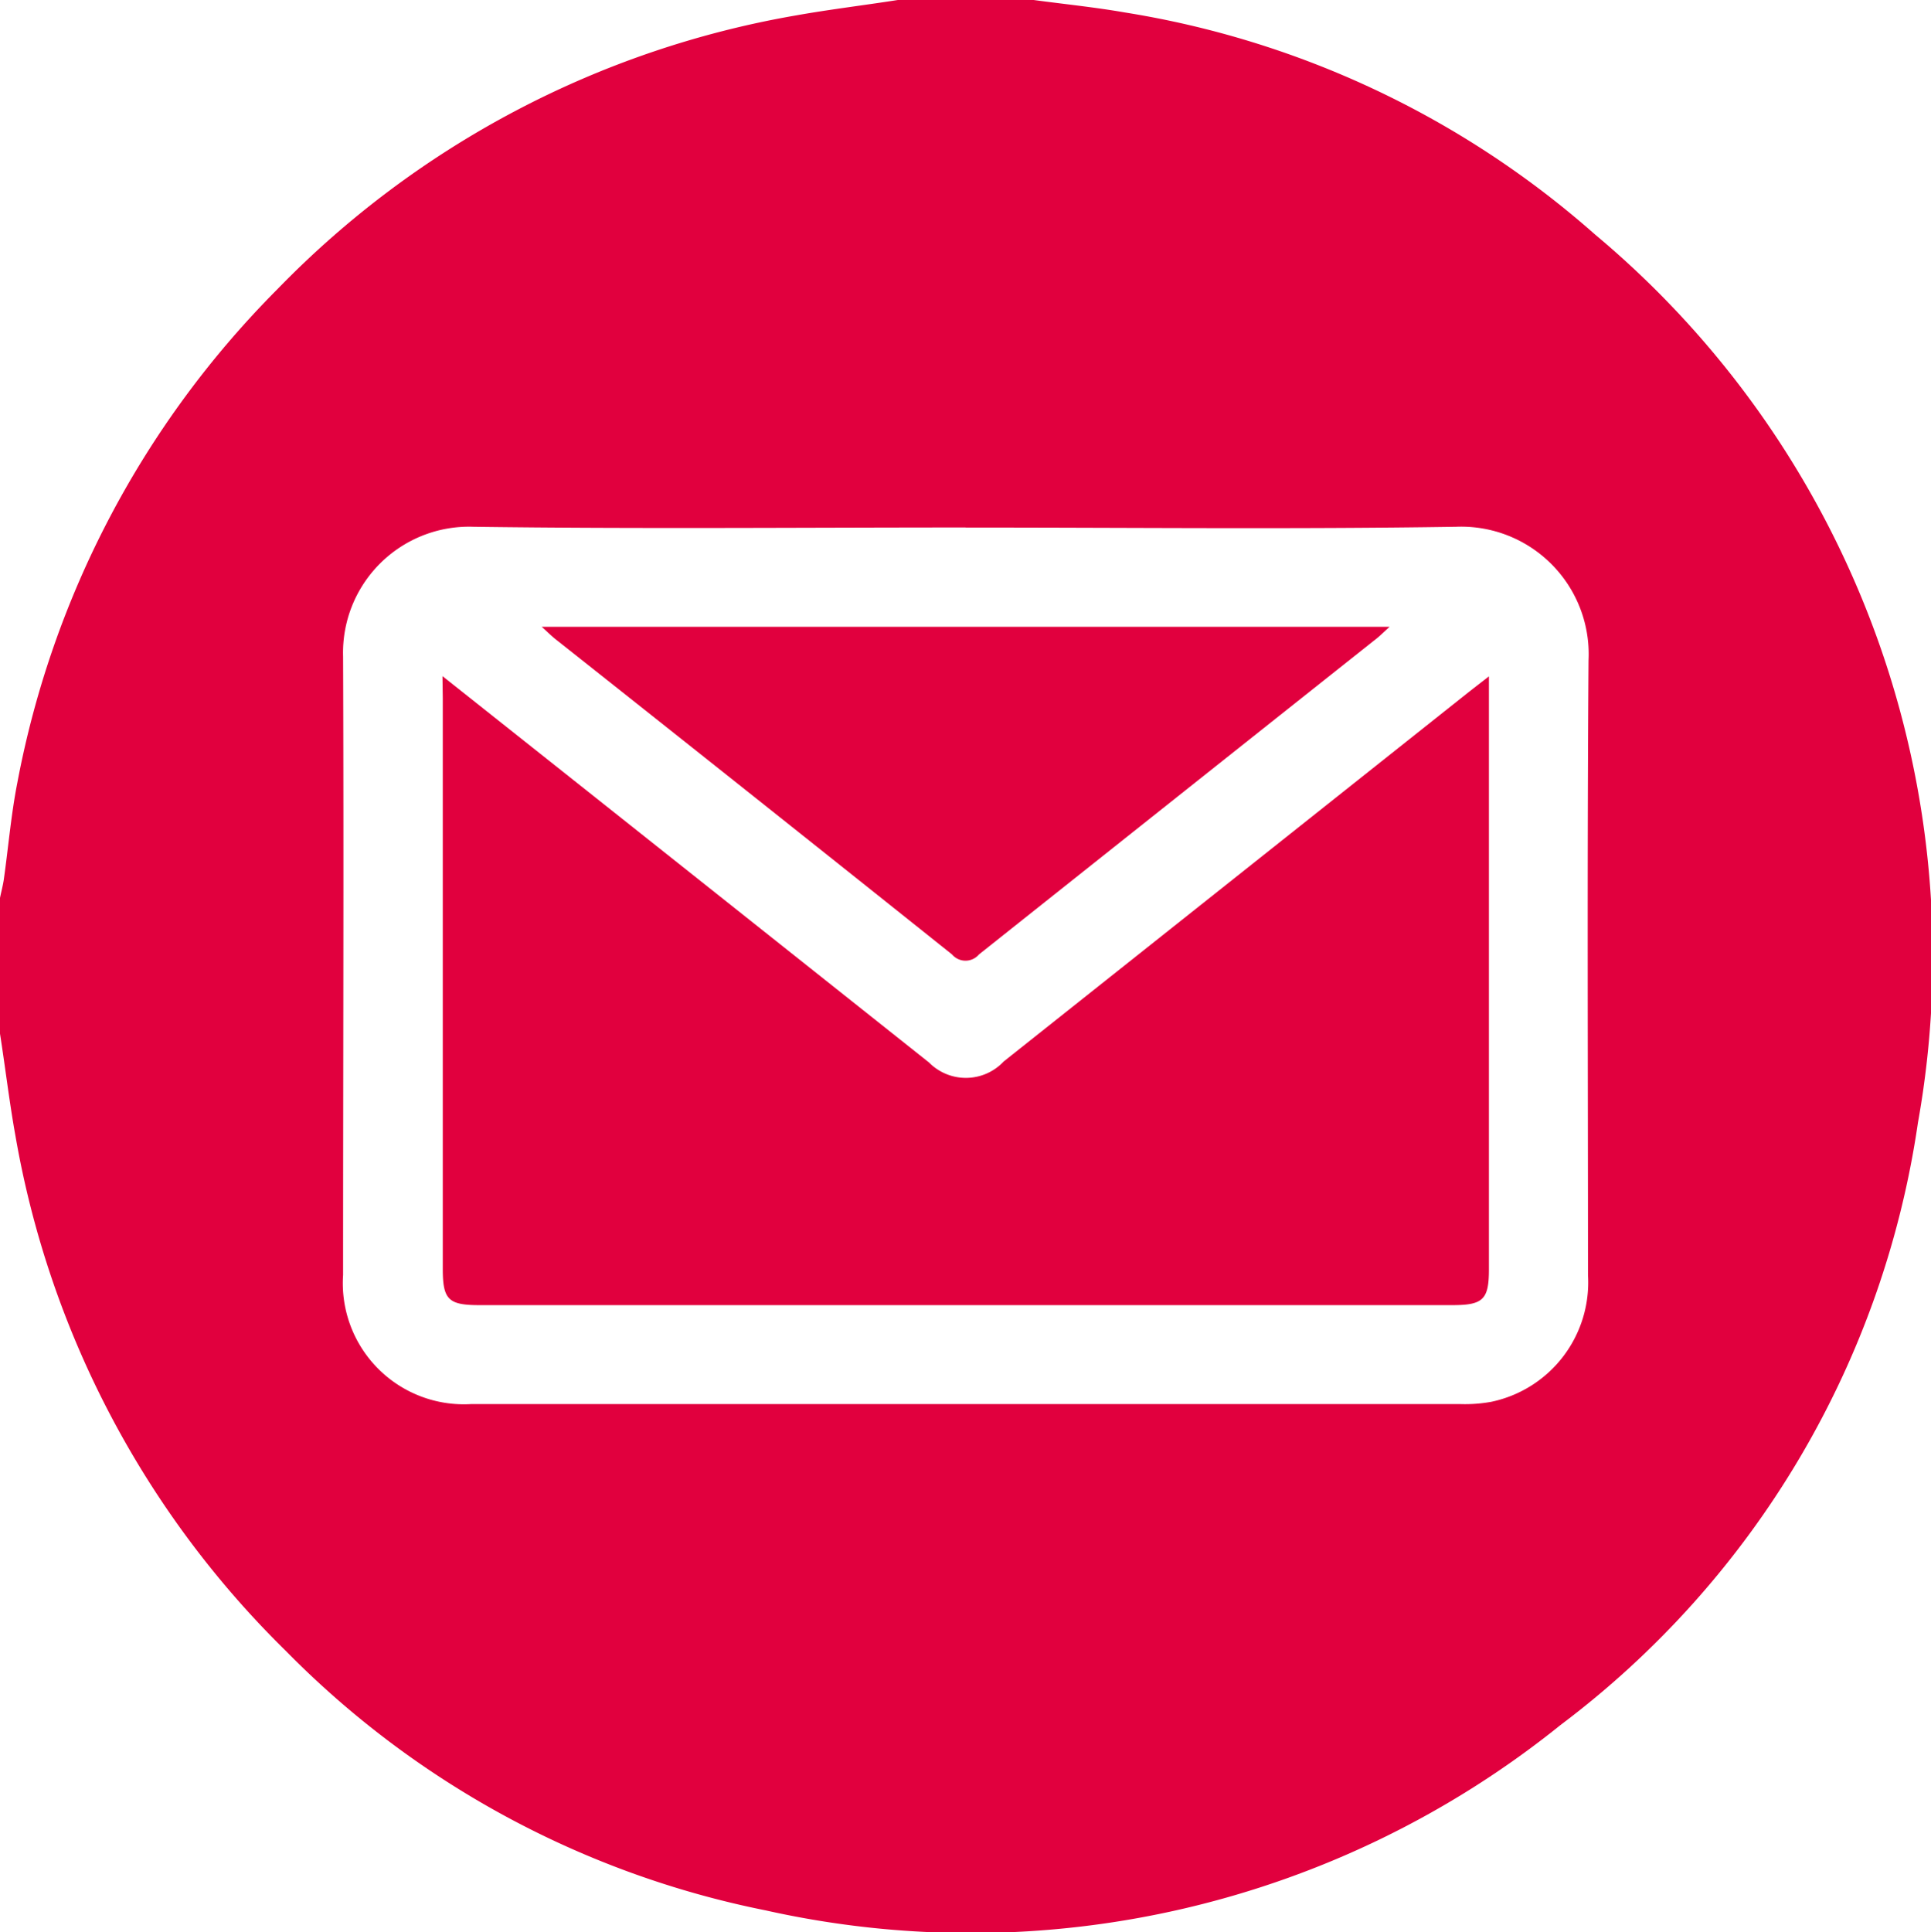 <svg id="Group_15444" data-name="Group 15444" xmlns="http://www.w3.org/2000/svg" xmlns:xlink="http://www.w3.org/1999/xlink" width="25.007" height="25.019" viewBox="0 0 25.007 25.019">
  <defs>
    <clipPath id="clip-path">
      <rect id="Rectangle_6003" data-name="Rectangle 6003" width="25.007" height="25.019" fill="#e1003e"/>
    </clipPath>
  </defs>
  <g id="Group_15443" data-name="Group 15443" clip-path="url(#clip-path)">
    <path id="Path_79081" data-name="Path 79081" d="M0,13.385V11.627c.016-.079.037-.157.049-.236.059-.418.094-.84.175-1.253A12.275,12.275,0,0,1,3.591,3.746,12.265,12.265,0,0,1,10.306.2c.438-.078.88-.131,1.321-.2h1.759c.393.053.789.093,1.179.161a12.068,12.068,0,0,1,6.092,2.876,12.185,12.185,0,0,1,4.181,11.5,11.9,11.9,0,0,1-4.629,7.8,12.174,12.174,0,0,1-10.294,2.4A12.027,12.027,0,0,1,3.7,21.376,12.277,12.277,0,0,1,.2,14.708c-.079-.439-.131-.882-.2-1.323M12.506,6.83c-2.125,0-4.249.02-6.374-.009A1.632,1.632,0,0,0,4.443,8.5c.01,2.67,0,5.34,0,8.01a1.568,1.568,0,0,0,1.661,1.671q6.4,0,12.8,0a1.905,1.905,0,0,0,.412-.03,1.579,1.579,0,0,0,1.249-1.639c0-2.654-.012-5.307.007-7.961a1.651,1.651,0,0,0-1.717-1.73c-2.116.033-4.233.01-6.349.01" fill="#e1003e"/>
    <path id="Path_79082" data-name="Path 79082" d="M117.07,178.864l1.961,1.556q2.17,1.723,4.34,3.447a.671.671,0,0,0,.967-.013l5.984-4.753c.082-.065.165-.129.3-.234v.279q0,3.7,0,7.4c0,.391-.075.463-.474.463h-12.6c-.4,0-.473-.071-.474-.463q0-3.7,0-7.4Z" transform="translate(-111.34 -170.109)" fill="#e1003e"/>
    <path id="Path_79083" data-name="Path 79083" d="M143.364,165.81h10.979c-.088.08-.139.132-.2.177q-2.56,2.032-5.118,4.066a.229.229,0,0,1-.349,0q-2.564-2.047-5.136-4.083c-.049-.039-.093-.083-.18-.162" transform="translate(-136.347 -157.694)" fill="#e1003e"/>
  </g>
</svg>
